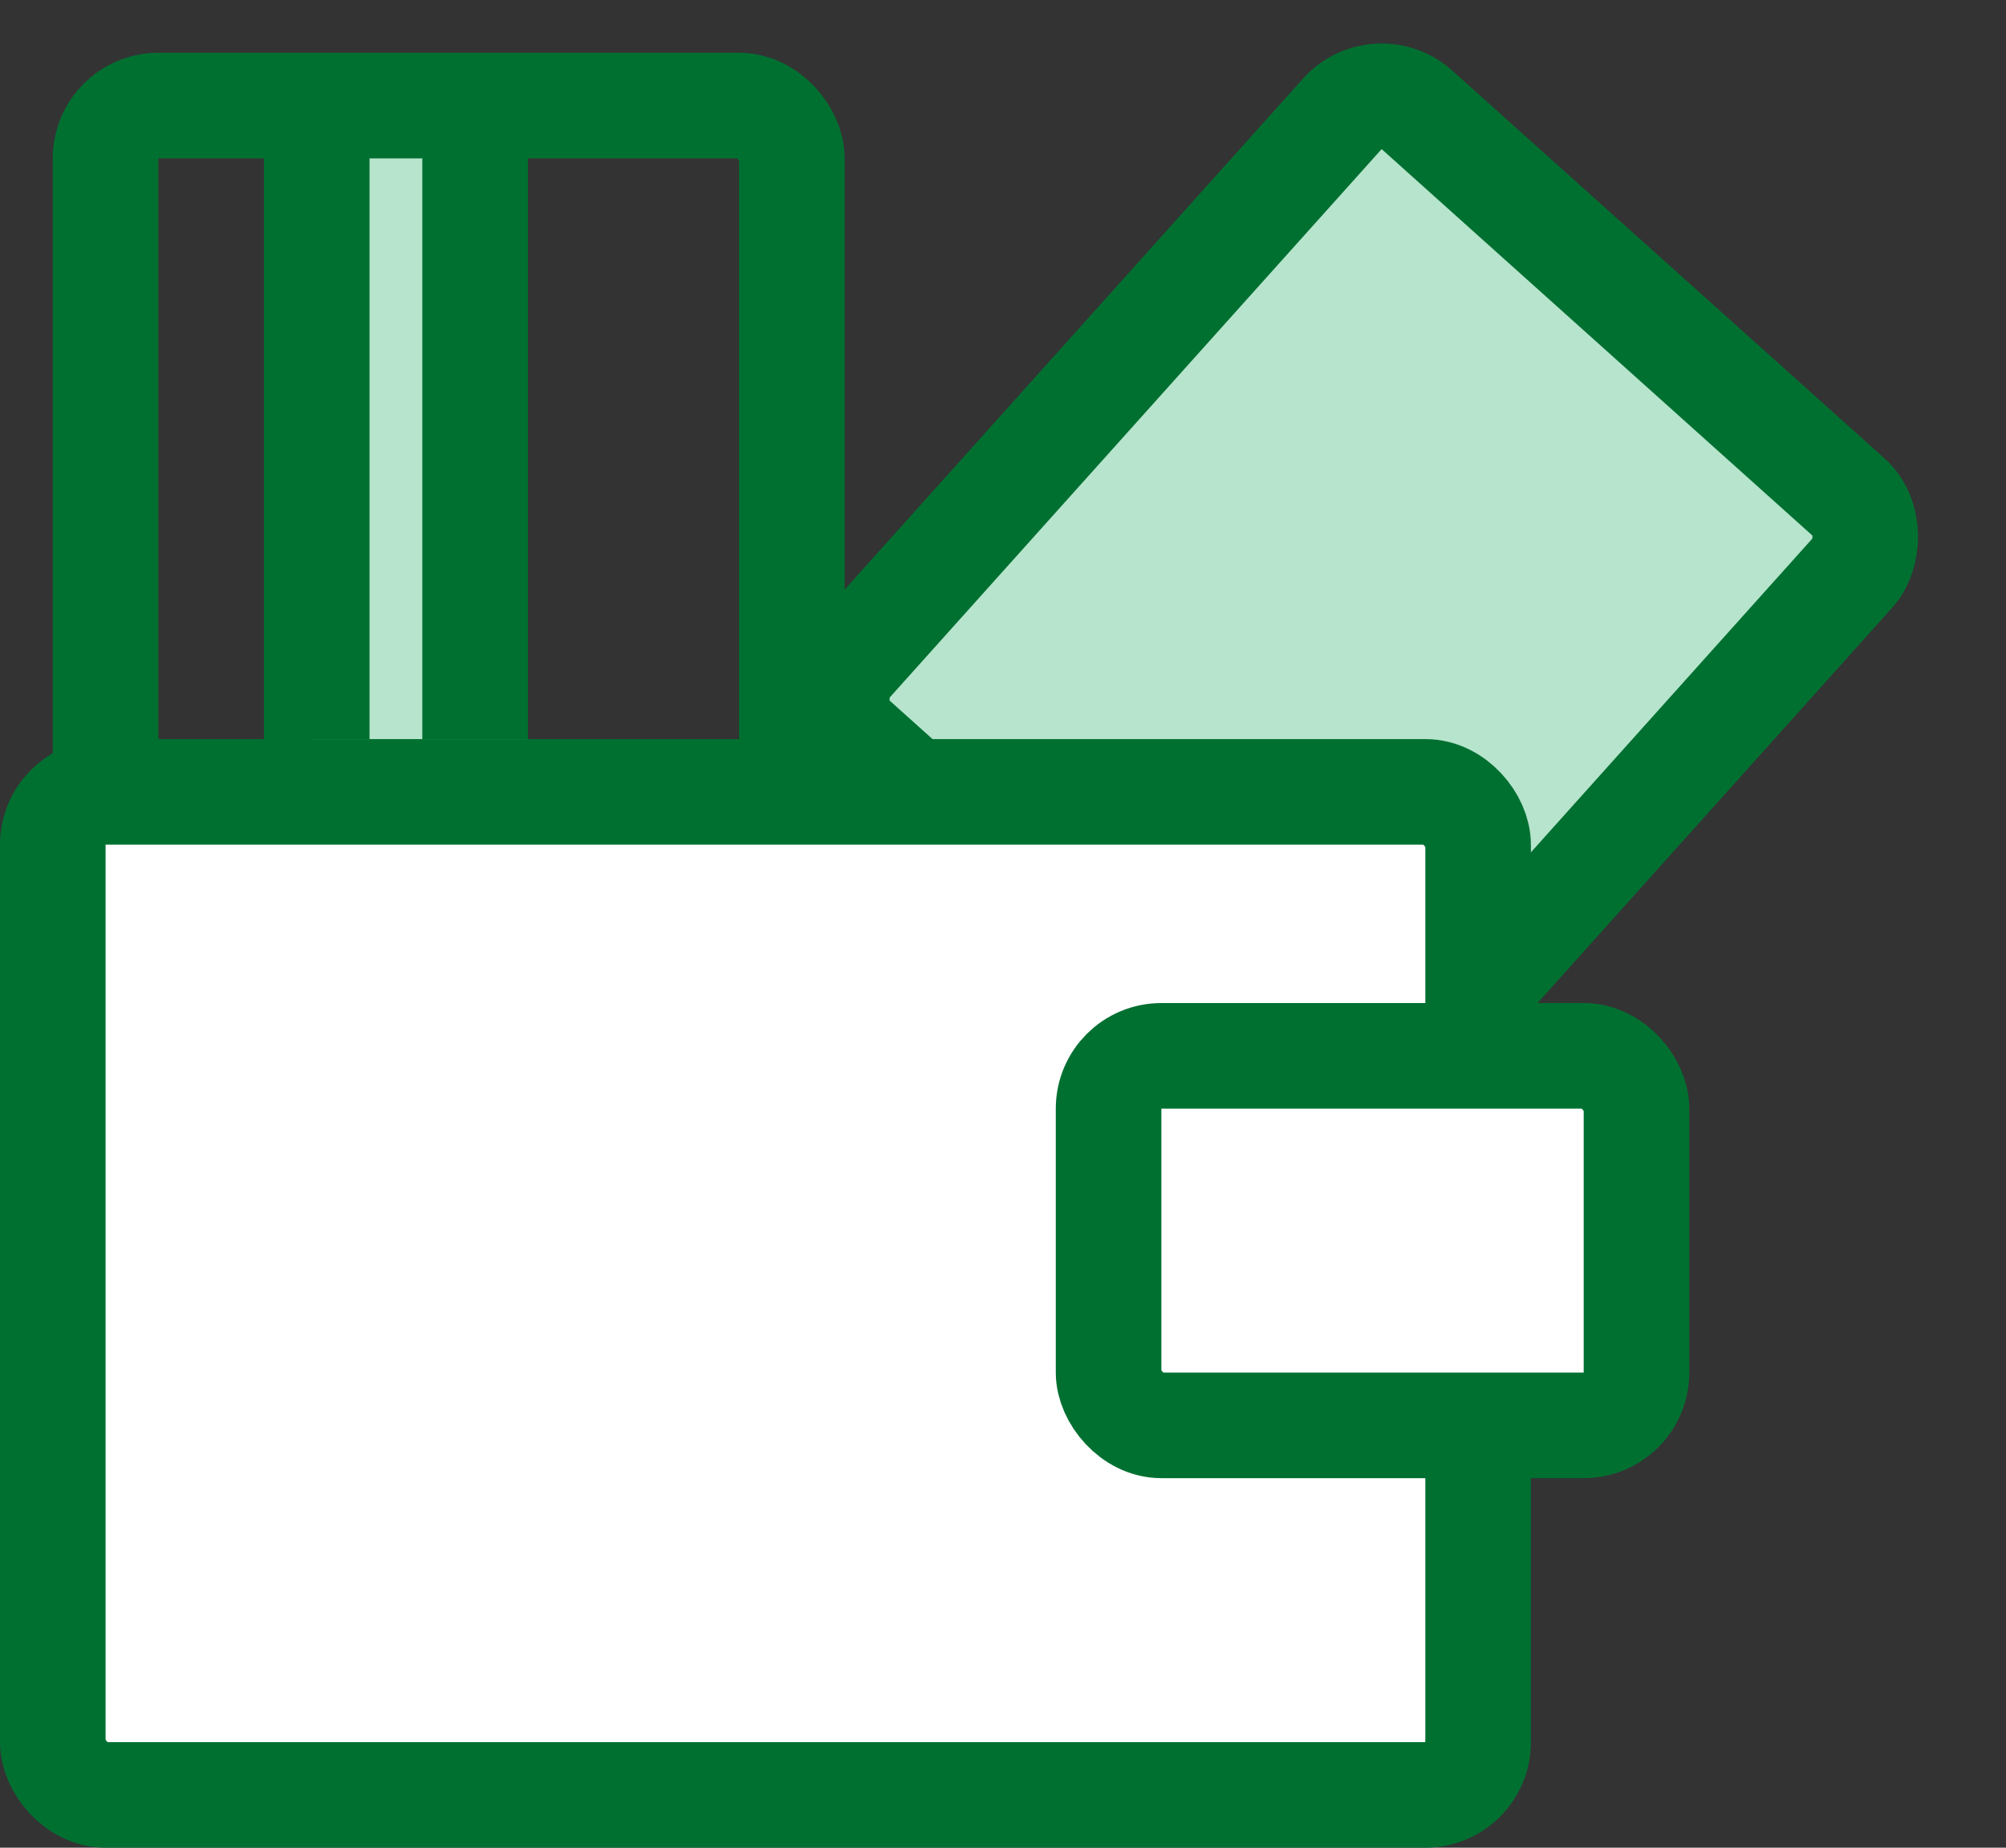 <svg width="38" height="35" viewBox="0 0 38 35" fill="none" xmlns="http://www.w3.org/2000/svg">
<rect x="0" y="0" width="38" height="35" fill="#333333" stroke="none"/>
<rect x="9" y="20.579" width="26" height="13.128" rx="2" transform="rotate(-48.856 9 20.579)" fill="#B7E4CD"/>
<rect x="6.399" y="28.334" width="26" height="4.094" rx="2" transform="rotate(-92.038 6.399 28.334)" fill="#B7E4CD"/>
<rect x="2" y="2" width="13" height="16" rx="1" stroke="#007031" stroke-width="2"/>
<rect x="26.096" y="1.412" width="13" height="16" rx="1" transform="rotate(41.895 26.096 1.412)" stroke="#007031" stroke-width="2"/>
<rect x="1" y="15" width="27" height="19" rx="1" fill="white" stroke="#007031" stroke-width="2"/>
<rect x="21" y="20" width="10" height="7" rx="1" fill="white" stroke="#007031" stroke-width="2"/>
<line x1="6" y1="2" x2="6" y2="14" stroke="#007031" stroke-width="2"/>
<line x1="9" y1="2" x2="9" y2="14" stroke="#007031" stroke-width="2"/>
</svg>
